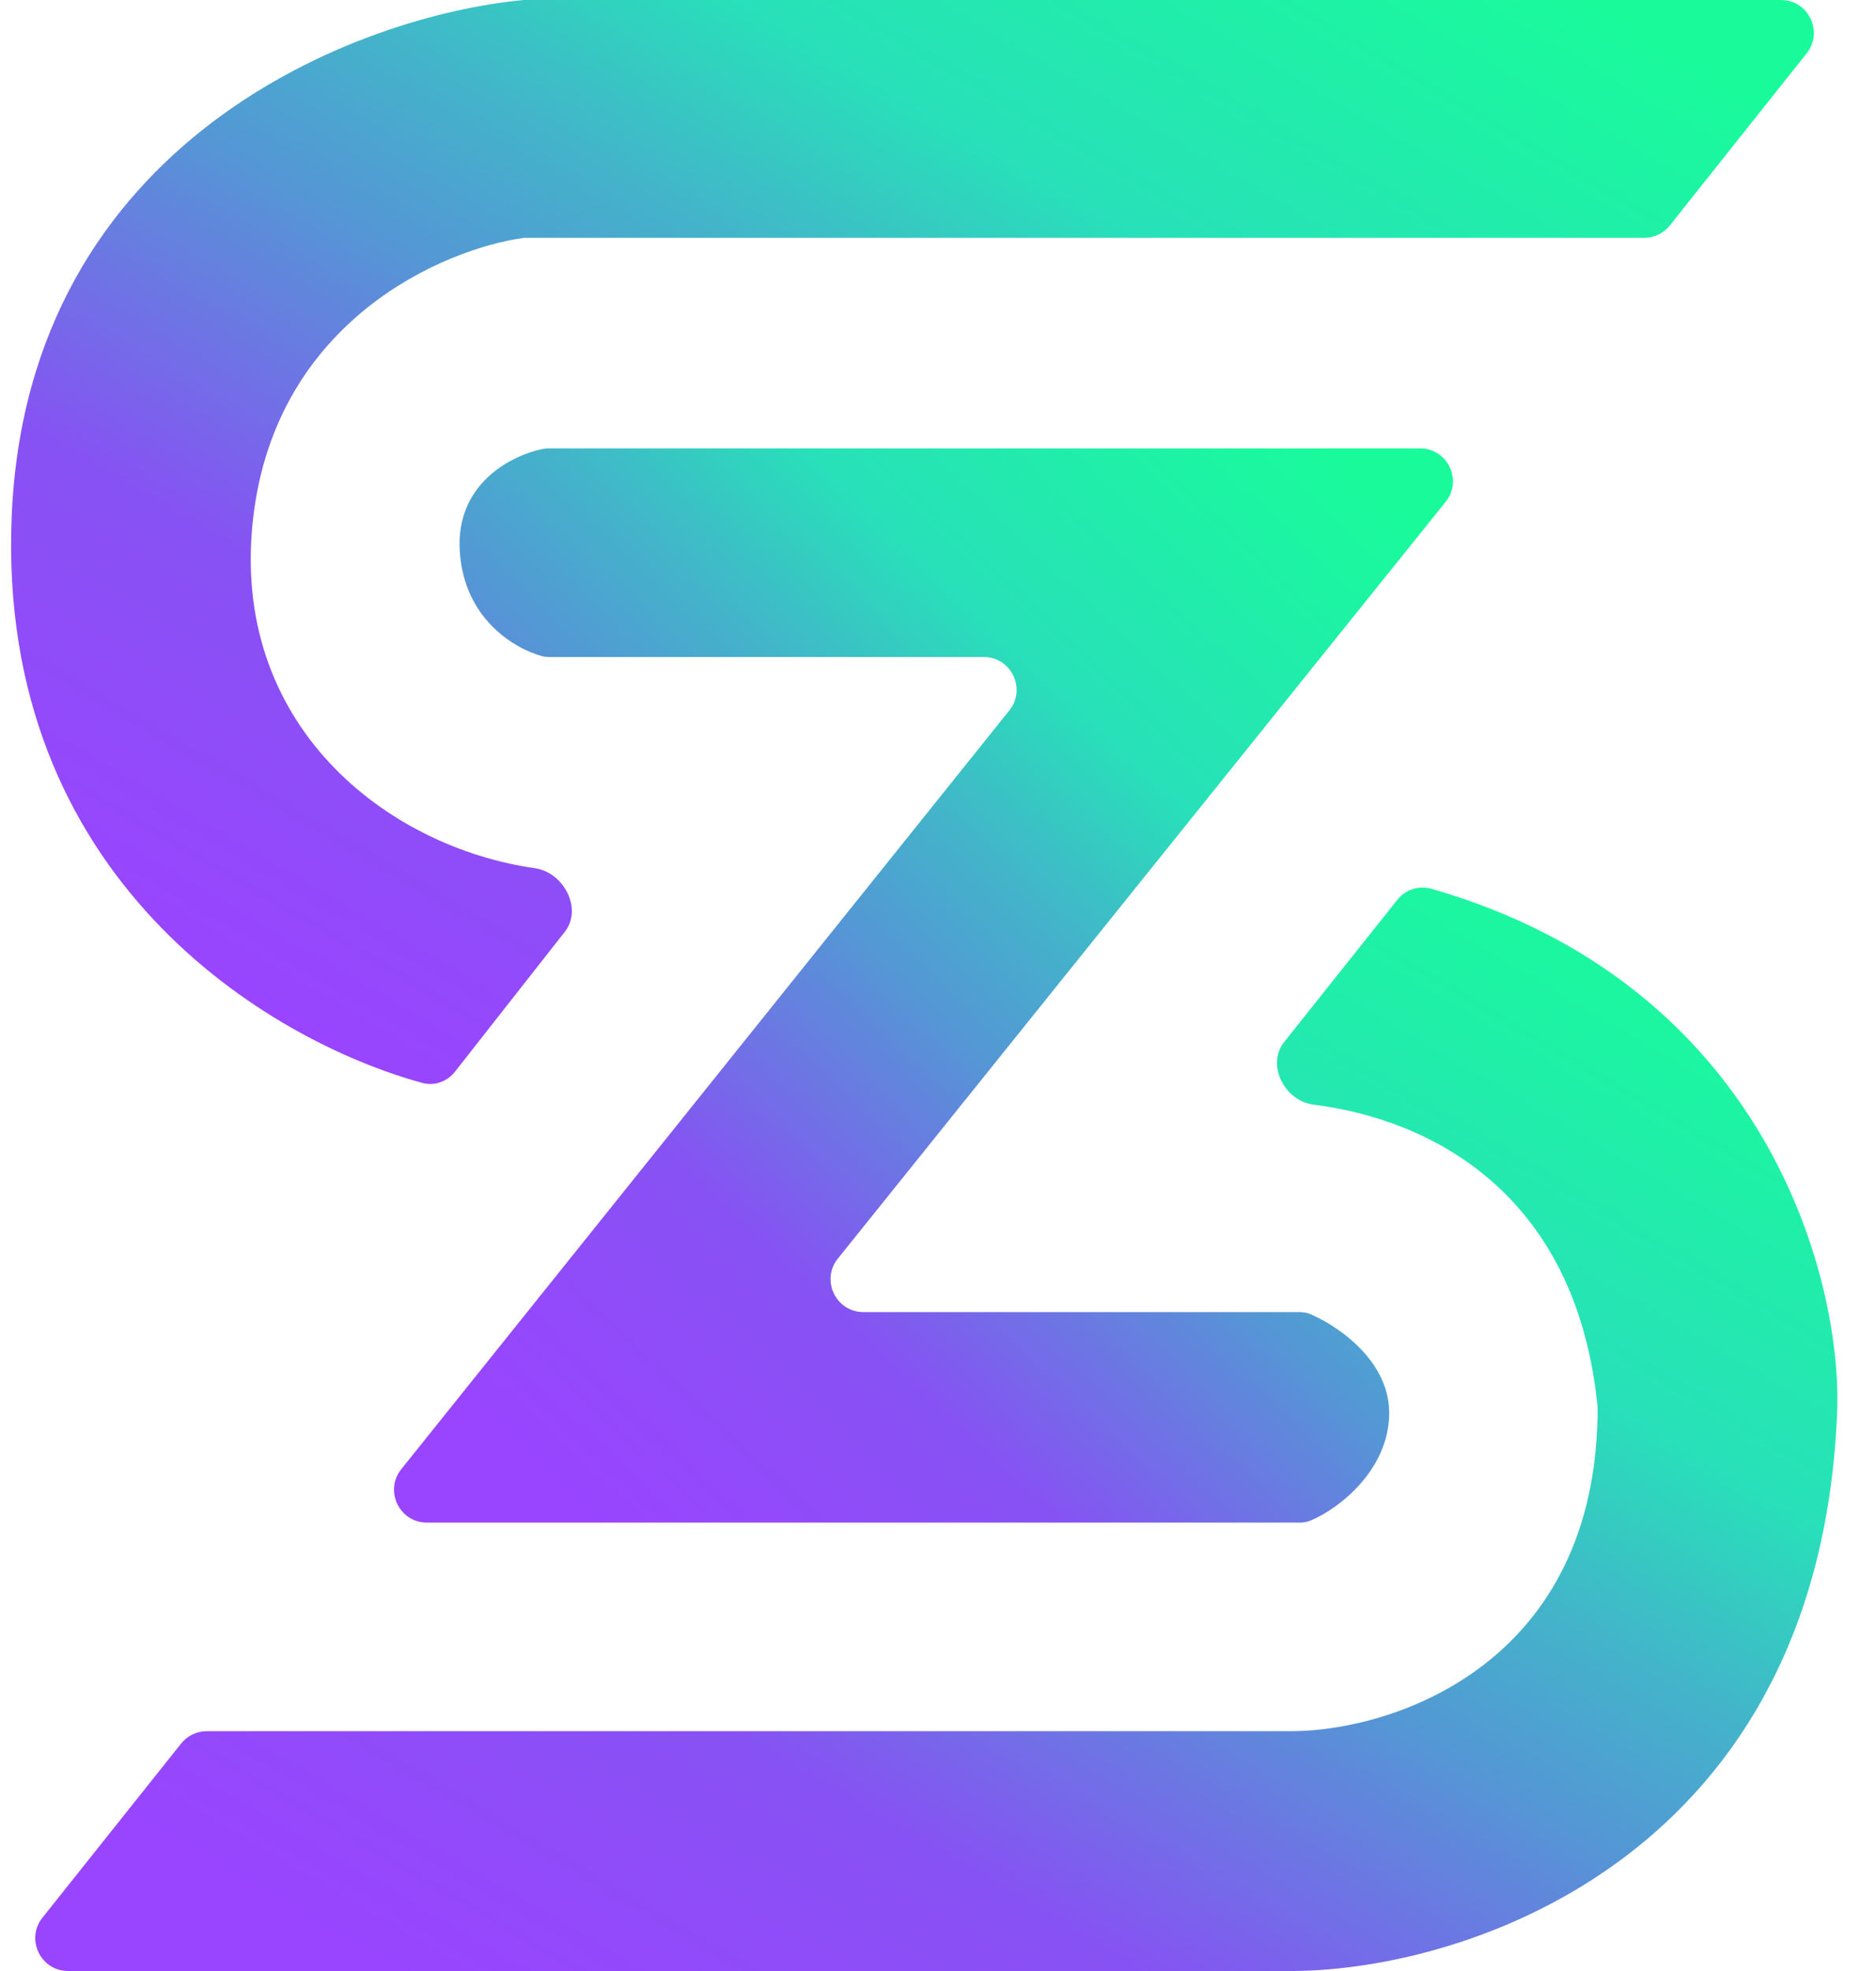 <svg width="40" height="42" viewBox="0 0 40 42" fill="none" xmlns="http://www.w3.org/2000/svg">
<path d="M27.381 22.204L29.795 19.173C29.967 18.958 30.252 18.862 30.517 18.938C37.59 20.966 39.243 27.117 39.175 29.994C38.843 39.532 31.31 41.972 27.585 42H1.453C0.866 42 0.54 41.322 0.905 40.864L3.861 37.154C3.994 36.987 4.195 36.89 4.409 36.89H27.585C29.745 36.863 34.065 35.445 34.065 29.994C33.615 25.381 30.455 23.845 28.008 23.539C27.391 23.462 26.994 22.69 27.381 22.204Z" fill="url(#paint0_linear_1101_122)"/>
<path d="M17.864 26.82L30.824 10.693C31.192 10.235 30.866 9.555 30.278 9.555H11.691C11.652 9.555 11.613 9.558 11.574 9.566C10.909 9.701 9.707 10.304 9.804 11.757C9.9 13.19 10.97 13.822 11.559 13.982C11.607 13.995 11.658 14 11.708 14H20.975C21.562 14 21.888 14.68 21.521 15.138L8.556 31.307C8.189 31.765 8.515 32.445 9.102 32.445H27.715C27.794 32.445 27.872 32.433 27.944 32.402C28.588 32.129 29.588 31.315 29.62 30.16C29.651 29.059 28.618 28.301 27.953 28.008C27.875 27.973 27.79 27.959 27.704 27.959H18.41C17.823 27.959 17.496 27.278 17.864 26.82Z" fill="url(#paint1_linear_1101_122)"/>
<path d="M35.605 4.804L38.521 1.136C38.886 0.677 38.559 0 37.974 0H11.175C7.672 0.318 0.582 2.966 0.249 11.009C-0.069 18.709 5.706 22.175 9.005 23.076C9.265 23.147 9.536 23.047 9.702 22.835L12.043 19.855C12.428 19.365 12.02 18.588 11.403 18.5C8.241 18.051 4.873 15.437 5.401 11.009C5.899 6.821 9.458 5.304 11.175 5.068H35.057C35.27 5.068 35.472 4.971 35.605 4.804Z" fill="url(#paint2_linear_1101_122)"/>
<defs>
<linearGradient id="paint0_linear_1101_122" x1="3.308" y1="42.553" x2="22.01" y2="10.685" gradientUnits="userSpaceOnUse">
<stop offset="0.08" stop-color="#9945FF"/>
<stop offset="0.3" stop-color="#8752F3"/>
<stop offset="0.5" stop-color="#5497D5"/>
<stop offset="0.6" stop-color="#43B4CA"/>
<stop offset="0.72" stop-color="#28E0B9"/>
<stop offset="0.97" stop-color="#19FB9B"/>
</linearGradient>
<linearGradient id="paint1_linear_1101_122" x1="9.678" y1="32.991" x2="30.794" y2="10.581" gradientUnits="userSpaceOnUse">
<stop offset="0.08" stop-color="#9945FF"/>
<stop offset="0.3" stop-color="#8752F3"/>
<stop offset="0.5" stop-color="#5497D5"/>
<stop offset="0.6" stop-color="#43B4CA"/>
<stop offset="0.72" stop-color="#28E0B9"/>
<stop offset="0.97" stop-color="#19FB9B"/>
</linearGradient>
<linearGradient id="paint2_linear_1101_122" x1="3.546" y1="23.733" x2="22.245" y2="-8.139" gradientUnits="userSpaceOnUse">
<stop offset="0.08" stop-color="#9945FF"/>
<stop offset="0.3" stop-color="#8752F3"/>
<stop offset="0.5" stop-color="#5497D5"/>
<stop offset="0.6" stop-color="#43B4CA"/>
<stop offset="0.72" stop-color="#28E0B9"/>
<stop offset="0.97" stop-color="#19FB9B"/>
</linearGradient>
</defs>
</svg>
